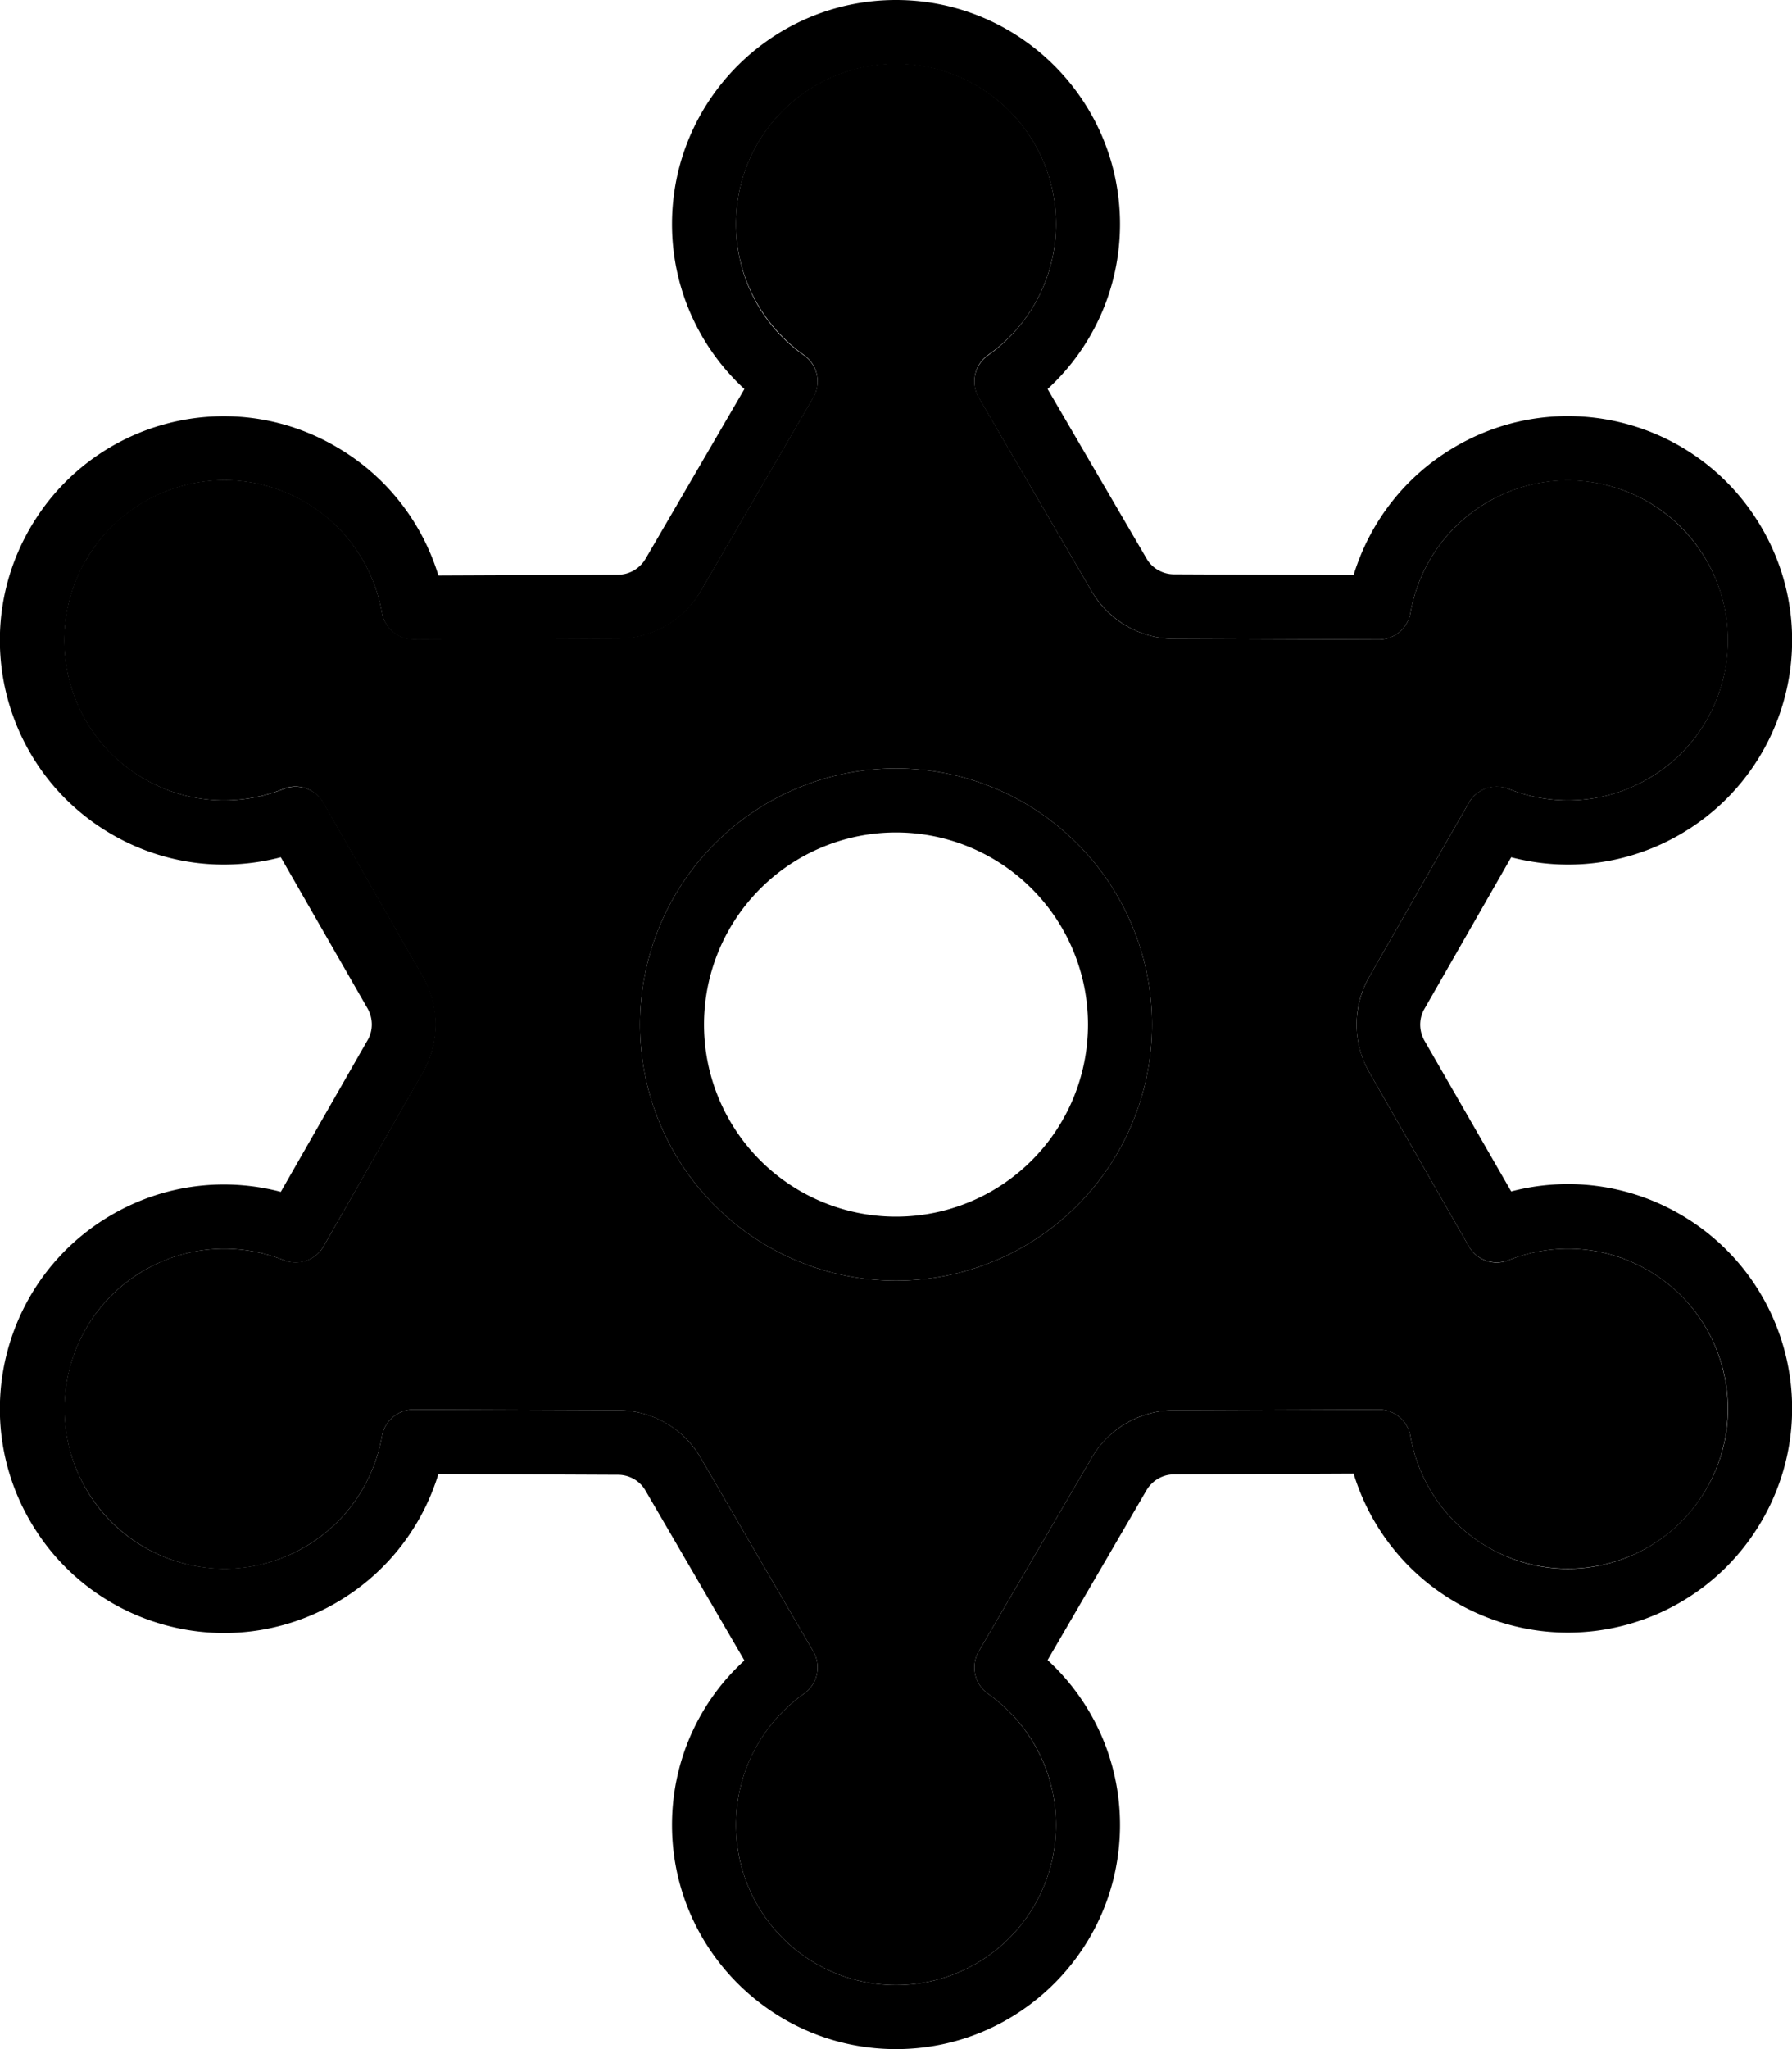 <svg xmlns="http://www.w3.org/2000/svg" viewBox="0 0 448 512"><path class="pr-icon-duotone-secondary" d="M21.4 140c-11 19.1-4.5 43.6 14.6 54.6c11.1 6.4 23.9 6.9 34.9 2.5c3.7-1.5 7.9 0 9.9 3.5l24.9 43.5c4.2 7.4 4.2 16.5 0 23.8L80.9 311.4c-2 3.5-6.2 4.9-9.9 3.5c-11-4.4-23.9-3.9-34.9 2.5c-19.1 11-25.7 35.5-14.6 54.6s35.5 25.7 54.6 14.6c10.7-6.2 17.4-16.5 19.4-27.8c.7-3.8 4-6.6 7.9-6.6l51.2 .2c8.5 0 16.4 4.6 20.6 11.9l28.1 48.3c2.1 3.6 1.1 8.2-2.3 10.6c-10.3 7.3-17 19.2-17 32.8c0 22.1 17.9 40 40 40s40-17.9 40-40c0-13.5-6.7-25.5-17-32.8c-3.4-2.4-4.4-7-2.3-10.6l28.2-48.3c4.3-7.4 12.1-11.9 20.6-11.9l51.2-.2c3.9 0 7.2 2.8 7.9 6.6c2 11.3 8.7 21.6 19.4 27.8c19.1 11 43.6 4.5 54.6-14.6s4.5-43.6-14.6-54.6c-11.1-6.4-23.9-6.9-34.9-2.5c-3.7 1.5-7.9 0-9.9-3.5l-24.9-43.5c-4.2-7.4-4.2-16.5 0-23.8l24.9-43.5c2-3.5 6.2-4.9 9.9-3.5c11 4.4 23.9 3.9 34.9-2.5c19.1-11 25.7-35.5 14.6-54.6s-35.5-25.7-54.6-14.6c-10.7 6.2-17.4 16.5-19.4 27.8c-.7 3.8-4 6.6-7.9 6.6l-51.2-.2c-8.5 0-16.4-4.6-20.6-11.9L244.7 99.3c-2.1-3.6-1.1-8.2 2.3-10.6c10.3-7.2 17-19.2 17-32.8c0-22.1-17.9-40-40-40s-40 17.9-40 40c0 13.5 6.7 25.5 17 32.8c3.4 2.4 4.4 7 2.3 10.6l-28.1 48.3c-4.3 7.3-12.1 11.9-20.6 11.9l-51.2 .2c-3.9 0-7.2-2.8-7.9-6.6c-2-11.3-8.7-21.6-19.4-27.8c-19.1-11-43.6-4.5-54.6 14.6zM288 256a64 64 0 1 1 -128 0 64 64 0 1 1 128 0z"/><path class="pr-icon-duotone-primary" d="M224 0c-30.9 0-56 25.1-56 56c0 16.3 7 31 18.1 41.2l-24.7 42.4c-1.4 2.4-4 4-6.9 4l-44.9 .2c-4-13.1-12.8-24.8-25.6-32.2C57.2 96 23 105.2 7.5 132S1.2 193 28 208.5c13.3 7.7 28.4 9.3 42.2 5.7L91.9 252c1.4 2.5 1.4 5.5 0 7.9L70.2 297.8c-13.8-3.6-28.9-2-42.2 5.7C1.2 319-8 353.2 7.5 380S57.2 416 84 400.5c12.8-7.4 21.6-19.1 25.6-32.2l44.9 .2c2.8 0 5.5 1.5 6.9 4l24.7 42.4C175 425 168 439.7 168 456c0 30.9 25.1 56 56 56s56-25.1 56-56c0-16.3-7-31-18.1-41.2l24.7-42.4c1.4-2.4 4-4 6.9-4l44.9-.2c4 13.1 12.8 24.8 25.6 32.2c26.8 15.5 61 6.3 76.5-20.5s6.3-61-20.5-76.5c-13.3-7.7-28.5-9.3-42.2-5.7L356.1 260c-1.4-2.5-1.4-5.5 0-7.9l21.7-37.9c13.8 3.6 28.9 2 42.2-5.7c26.8-15.5 36-49.7 20.5-76.5S390.8 96 364 111.5c-12.8 7.4-21.6 19.1-25.6 32.2l-44.9-.2c-2.8 0-5.5-1.5-6.9-4l-6.9 4 6.9-4L261.9 97.2C273 87 280 72.3 280 56c0-30.9-25.1-56-56-56zM184 56c0-22.1 17.9-40 40-40s40 17.9 40 40c0 13.5-6.7 25.5-17 32.8c-3.4 2.4-4.4 7-2.3 10.6l28.2 48.3c4.3 7.3 12.1 11.9 20.6 11.9l51.2 .2c3.9 0 7.2-2.8 7.9-6.6c2-11.3 8.7-21.6 19.4-27.8c19.1-11 43.6-4.5 54.6 14.6s4.5 43.6-14.6 54.6c-11.1 6.4-23.9 6.9-34.9 2.5c-3.7-1.5-7.9 0-9.9 3.5l-24.9 43.5c-4.2 7.4-4.2 16.5 0 23.8l24.9 43.5c2 3.5 6.2 4.9 9.9 3.5c11-4.4 23.9-3.9 34.9 2.5c19.1 11 25.7 35.5 14.6 54.6s-35.5 25.7-54.6 14.6c-10.7-6.2-17.4-16.5-19.4-27.8c-.7-3.8-4-6.6-7.9-6.6l-51.2 .2c-8.5 0-16.4 4.6-20.6 11.9l-28.2 48.3c-2.1 3.6-1.1 8.2 2.3 10.6c10.3 7.3 17 19.2 17 32.8c0 22.1-17.9 40-40 40s-40-17.9-40-40c0-13.5 6.7-25.5 17-32.8c3.4-2.4 4.4-7 2.3-10.6l-28.1-48.3c-4.3-7.4-12.1-11.9-20.6-11.9l-51.2-.2c-3.9 0-7.2 2.8-7.9 6.6c-2 11.3-8.7 21.6-19.4 27.8c-19.1 11-43.6 4.5-54.6-14.6s-4.5-43.6 14.6-54.6c11.1-6.4 23.9-6.9 34.9-2.5c3.7 1.5 7.9 0 9.9-3.5l24.9-43.5c4.2-7.4 4.2-16.5 0-23.8L80.9 200.6c-2-3.5-6.2-4.9-9.9-3.5c-11 4.4-23.9 3.9-34.9-2.5c-19.1-11-25.7-35.5-14.6-54.6s35.5-25.7 54.6-14.6c10.7 6.2 17.4 16.5 19.4 27.8c.7 3.8 4 6.6 7.9 6.6l51.2-.2c8.5 0 16.4-4.6 20.6-11.9l28.1-48.3c2.1-3.6 1.1-8.2-2.3-10.6c-10.3-7.2-17-19.2-17-32.8zm40 264a64 64 0 1 0 0-128 64 64 0 1 0 0 128zm-48-64a48 48 0 1 1 96 0 48 48 0 1 1 -96 0z"/></svg>